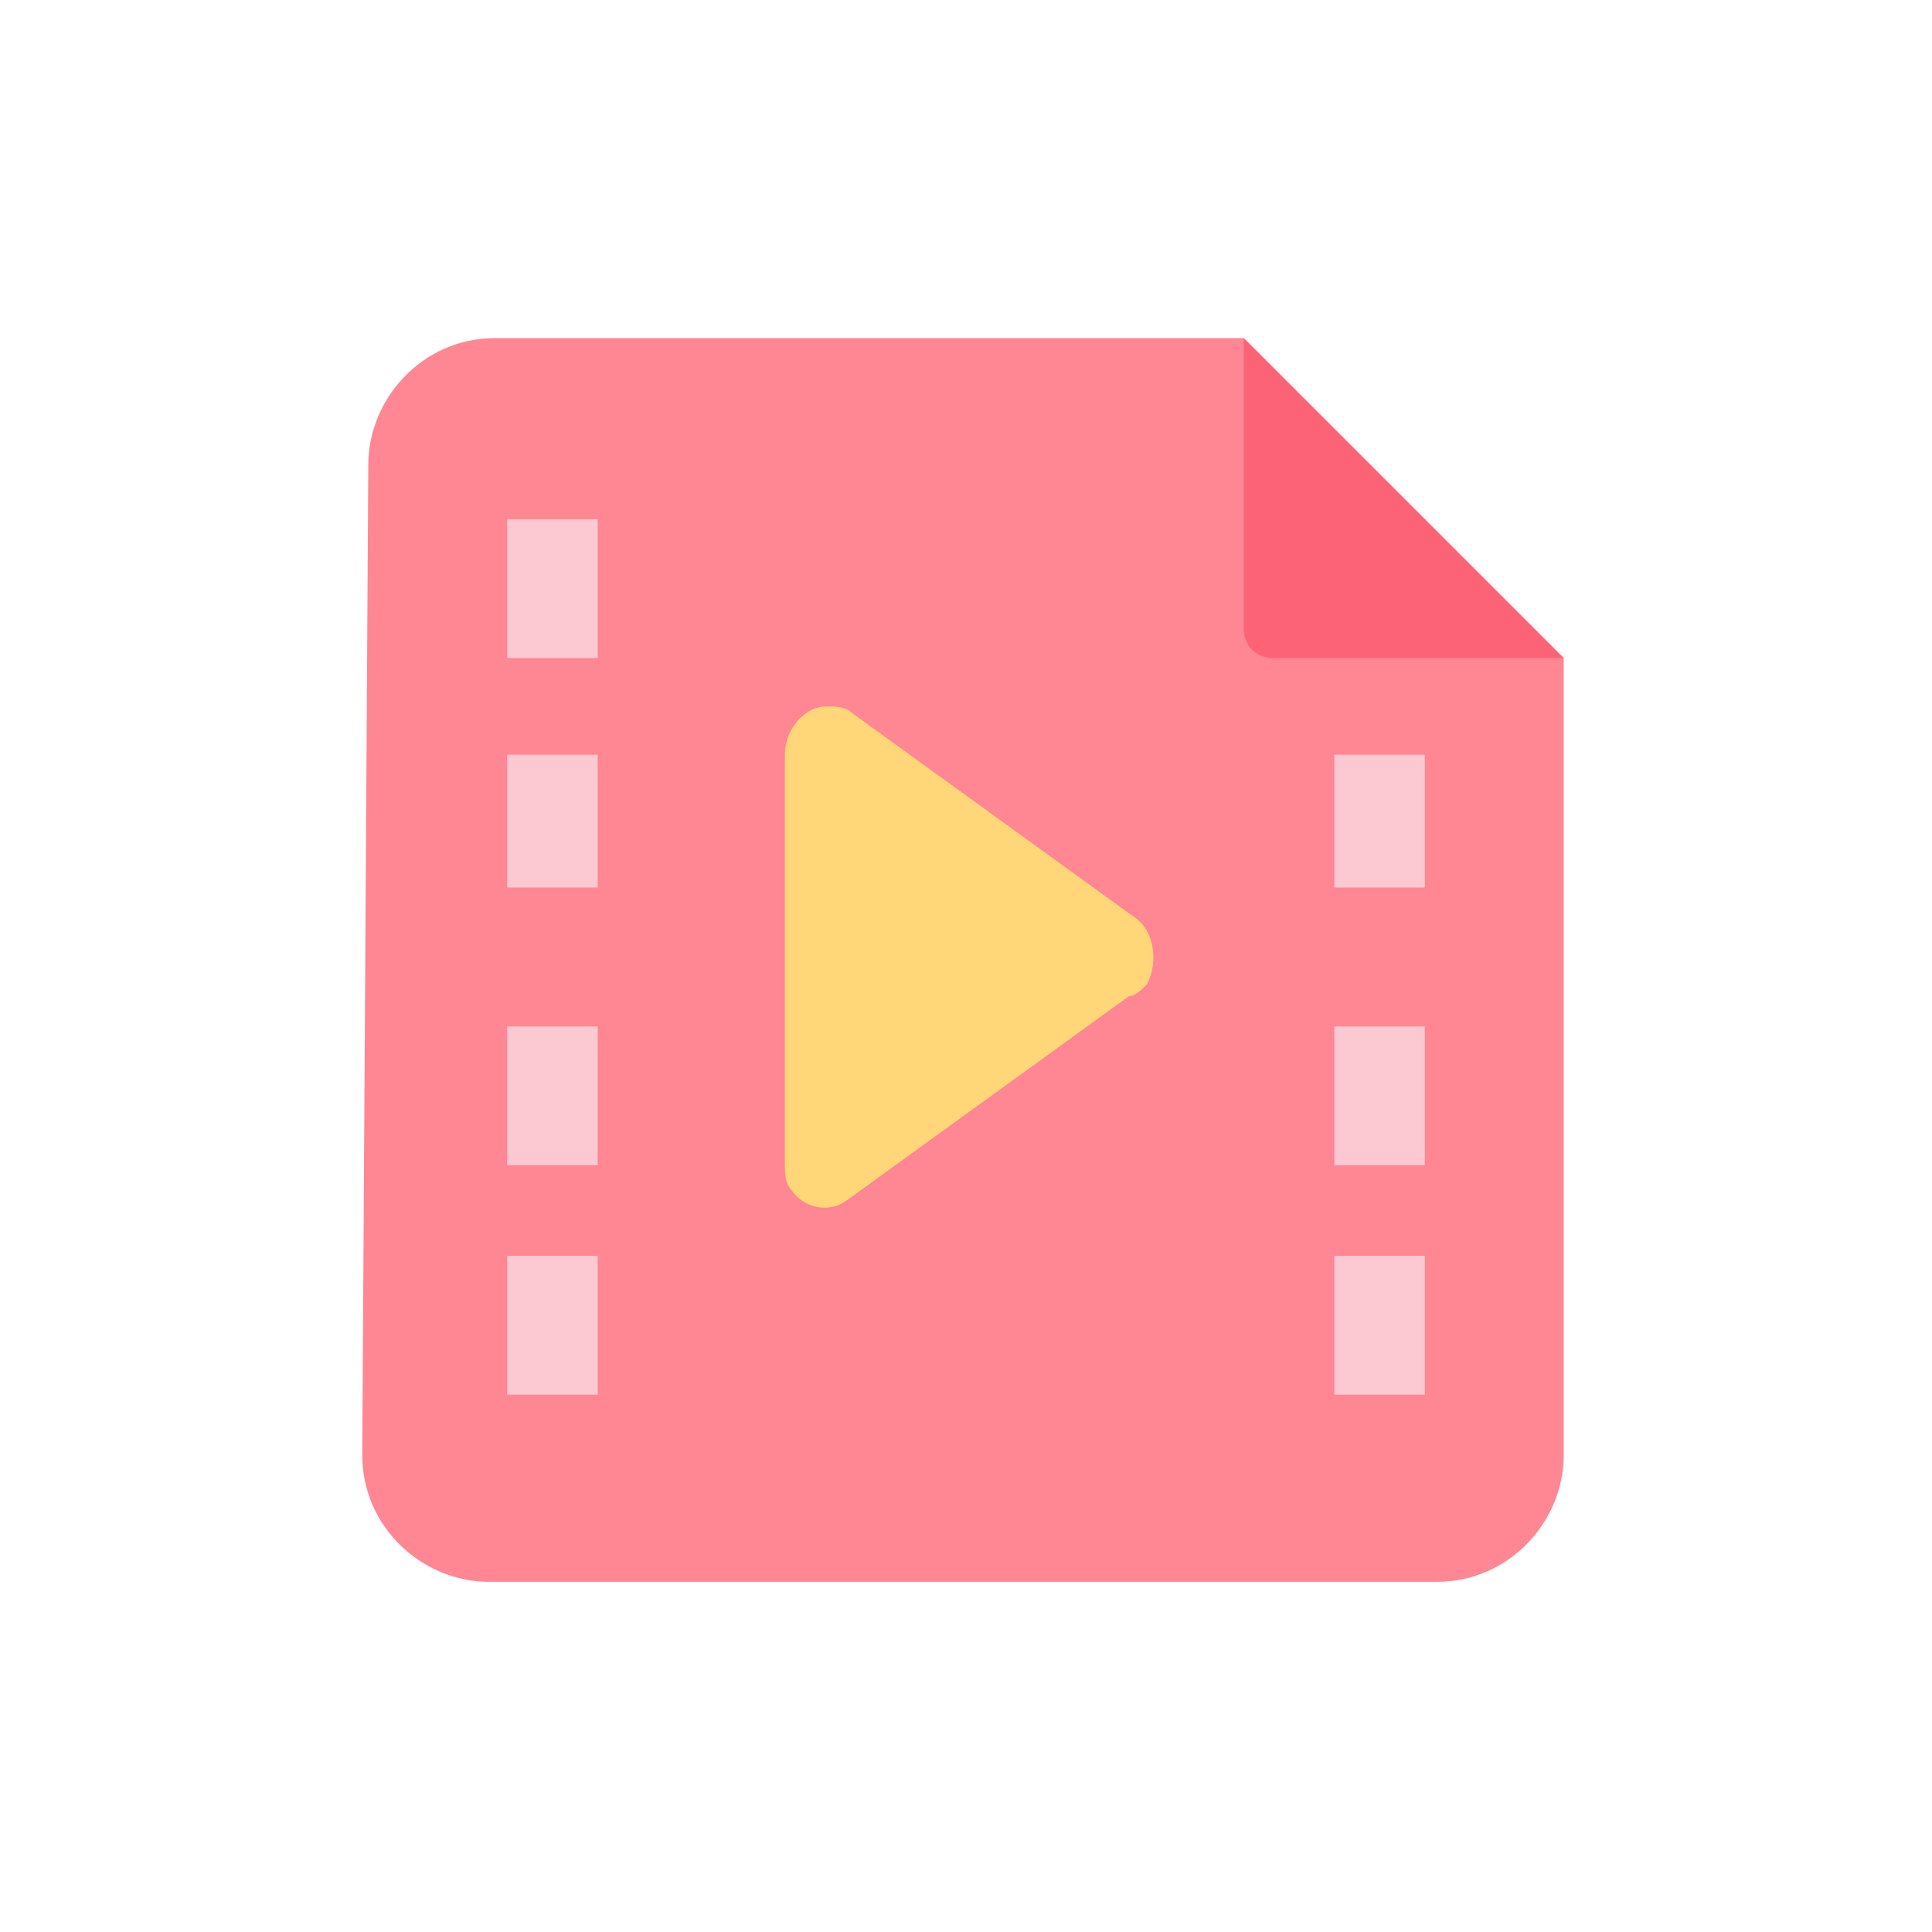 <?xml version="1.0" standalone="no"?><!DOCTYPE svg PUBLIC "-//W3C//DTD SVG 1.1//EN" "http://www.w3.org/Graphics/SVG/1.1/DTD/svg11.dtd"><svg t="1533464065761" class="icon" style="" viewBox="0 0 1024 1024" version="1.1" xmlns="http://www.w3.org/2000/svg" p-id="8124" xmlns:xlink="http://www.w3.org/1999/xlink" width="50" height="50"><defs><style type="text/css"></style></defs><path d="M195.2 246.4c0-35.2 28.8-67.2 67.2-67.2h396.8l169.6 169.6v422.4c0 35.2-28.8 67.2-67.2 67.2H259.2C224 838.4 192 809.6 192 771.2l3.2-524.8z" fill="#FF8693" p-id="8125"></path><path d="M828.8 348.8h-153.6c-9.6 0-16-6.4-16-16V179.2l169.6 169.6z" fill="#FC6376" p-id="8126"></path><path d="M598.4 528L448 636.8c-9.6 6.4-22.4 3.2-28.8-6.4-3.2-3.2-3.2-9.6-3.2-12.8v-217.6c0-12.8 9.6-25.6 22.4-25.6 3.2 0 9.6 0 12.8 3.2l150.4 108.8c9.6 6.4 12.8 22.4 6.4 35.2-3.2 3.2-6.4 6.4-9.6 6.4" fill="#FFD778" p-id="8127"></path><path d="M268.8 470.4h48v-70.4H268.8zM707.2 470.4h48v-70.4h-48zM268.8 617.6h48V544H268.8zM707.2 617.6h48V544h-48zM268.8 739.2h48v-73.6H268.8zM707.2 739.2h48v-73.6h-48zM268.8 348.8h48V275.2H268.8z" fill="#FCC8D1" p-id="8128"></path></svg>